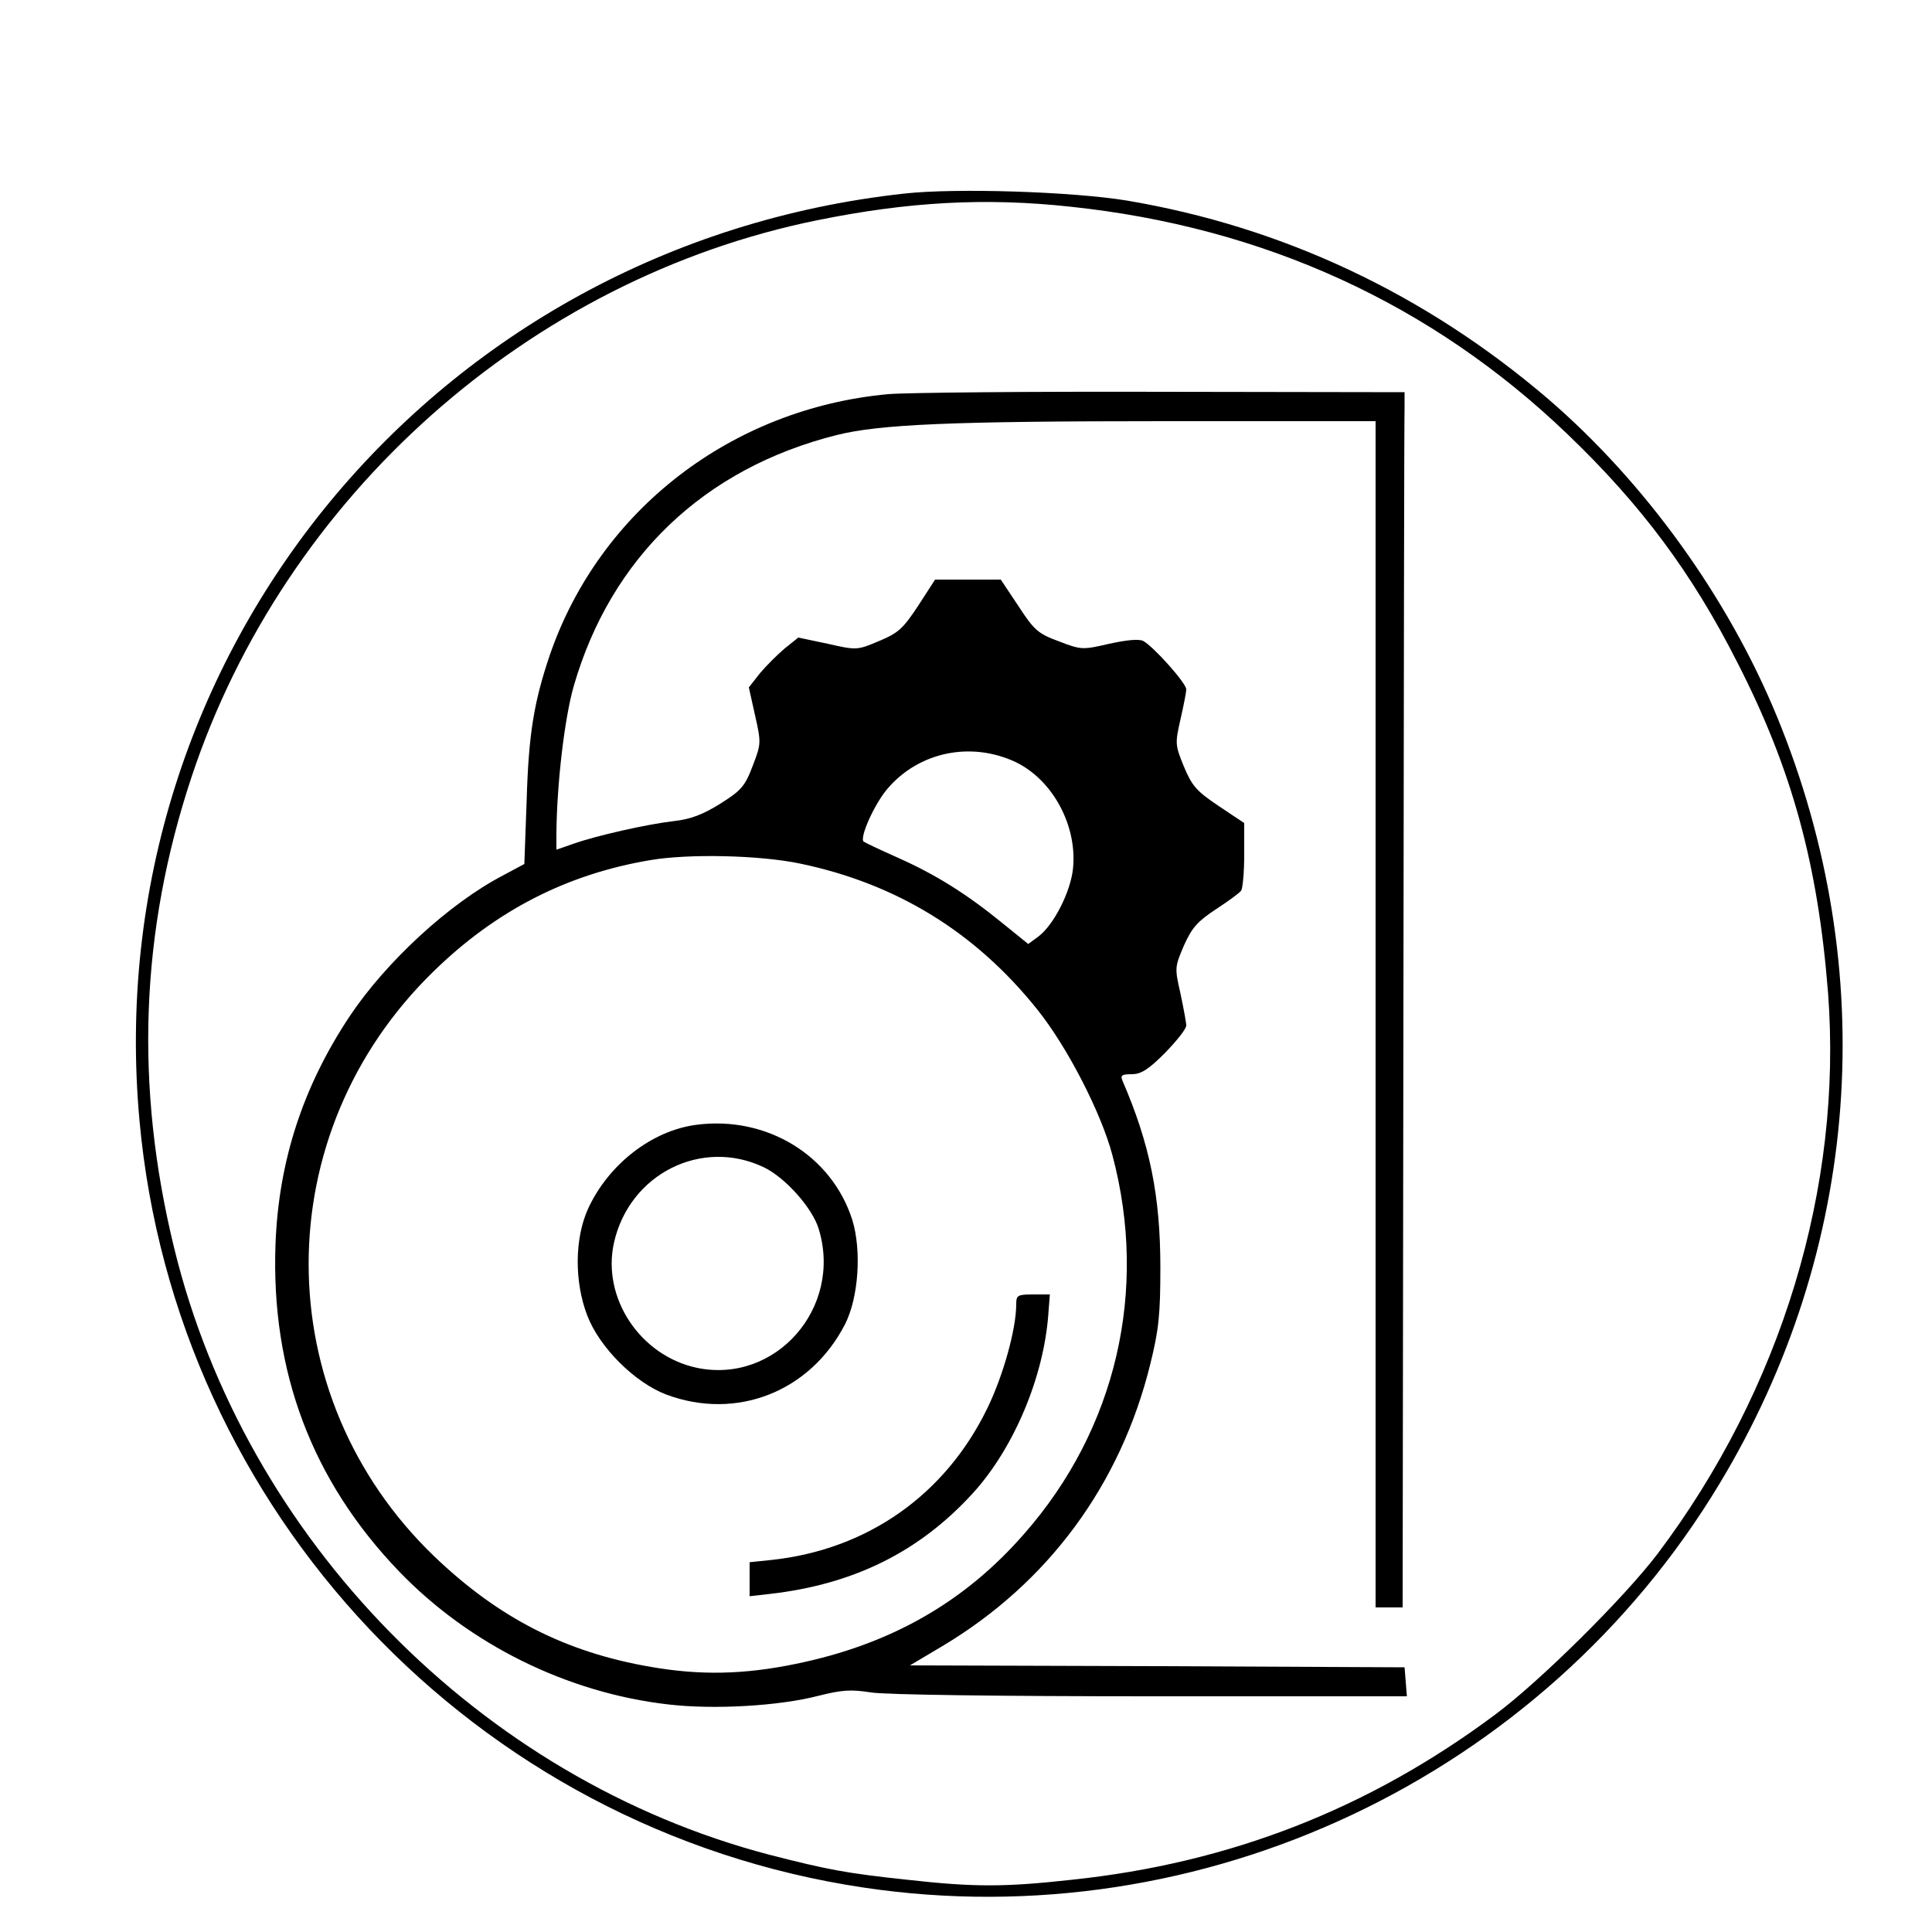 <?xml version="1.0" standalone="no"?>
<!DOCTYPE svg PUBLIC "-//W3C//DTD SVG 20010904//EN"
 "http://www.w3.org/TR/2001/REC-SVG-20010904/DTD/svg10.dtd">
<svg version="1.0" xmlns="http://www.w3.org/2000/svg"
 width="500pt" height="500pt" viewBox="0 0 500 500"
 preserveAspectRatio="xMidYMid meet">

<g transform="translate(0,500) scale(0.1,-0.1)"
fill="#000000" stroke="none">
<path d="M2340 4499 c-1214 -133 -2089 -1194 -1979 -2399 92 -1012 869 -1835
1874 -1985 876 -131 1757 285 2215 1045 365 605 419 1328 149 1985 -127 309
-342 607 -593 823 -317 271 -686 445 -1090 513 -140 23 -442 33 -576 18z m431
-34 c500 -53 934 -251 1286 -589 190 -182 322 -359 439 -590 142 -277 209
-524 235 -856 38 -503 -121 -1026 -441 -1451 -85 -112 -302 -328 -420 -416
-327 -244 -687 -385 -1098 -428 -172 -19 -252 -19 -422 0 -160 17 -207 26
-359 65 -748 196 -1356 816 -1540 1569 -103 420 -88 821 45 1221 241 726 874
1289 1619 1440 236 48 436 59 656 35z"/>
<path d="M2299 3980 c-405 -37 -747 -300 -876 -675 -41 -121 -55 -204 -60
-376 l-6 -165 -56 -30 c-138 -72 -302 -223 -396 -364 -121 -182 -184 -375
-192 -590 -12 -329 94 -612 320 -847 182 -189 435 -314 696 -344 119 -14 287
-4 388 22 63 16 86 17 137 9 36 -6 335 -10 724 -10 l663 0 -3 38 -3 37 -640 3
-640 2 84 50 c273 163 461 417 538 730 22 89 26 128 26 250 0 184 -27 319 -98
483 -6 14 -2 17 24 17 24 0 43 12 86 55 30 31 55 62 55 71 0 8 -7 45 -15 83
-15 66 -15 68 9 124 21 47 36 63 83 94 32 21 61 42 65 48 4 5 8 47 8 92 l0 83
-66 44 c-58 39 -69 52 -90 102 -23 56 -23 60 -9 122 8 35 15 70 15 78 0 16
-84 110 -111 125 -11 6 -42 3 -88 -7 -69 -16 -73 -16 -130 6 -54 20 -64 28
-105 91 l-46 69 -85 0 -85 0 -44 -68 c-39 -59 -51 -70 -101 -91 -57 -24 -58
-24 -133 -7 l-76 16 -35 -28 c-19 -16 -48 -45 -64 -64 l-29 -37 16 -72 c16
-71 16 -74 -6 -131 -20 -53 -30 -64 -84 -98 -45 -28 -76 -40 -120 -45 -70 -8
-202 -38 -261 -59 l-43 -15 0 42 c1 128 21 299 45 382 96 332 337 563 680 649
111 28 298 36 848 36 l547 0 0 -1535 0 -1535 35 0 35 0 2 1535 c1 844 2 1552
3 1573 l0 37 -625 1 c-344 1 -664 -2 -711 -6z m329 -952 c96 -46 160 -164 149
-275 -6 -61 -50 -147 -90 -177 l-26 -19 -68 55 c-92 75 -172 125 -271 169 -45
20 -85 39 -87 41 -11 11 29 99 62 137 81 95 215 123 331 69z m-557 -263 c249
-52 453 -177 613 -377 78 -97 166 -268 195 -378 93 -349 10 -708 -228 -979
-155 -178 -347 -287 -591 -337 -135 -28 -248 -30 -375 -8 -222 38 -395 127
-561 286 -433 416 -434 1095 -1 1515 161 157 345 251 560 287 99 17 283 13
388 -9z"/>
<path d="M1802 2089 c-115 -15 -227 -102 -280 -217 -35 -77 -36 -189 -2 -277
32 -83 123 -173 204 -204 182 -68 373 7 463 182 35 69 43 190 19 269 -53 168
-222 271 -404 247z m175 -110 c56 -27 126 -106 142 -160 62 -204 -112 -401
-315 -359 -147 31 -247 181 -215 324 40 178 227 272 388 195z"/>
<path d="M2630 1625 c0 -65 -34 -186 -75 -270 -109 -224 -310 -365 -557 -392
l-58 -6 0 -44 0 -44 53 6 c218 25 388 110 526 262 105 116 182 299 194 461 l4
52 -43 0 c-40 0 -44 -2 -44 -25z"/>
</g>
</svg>
